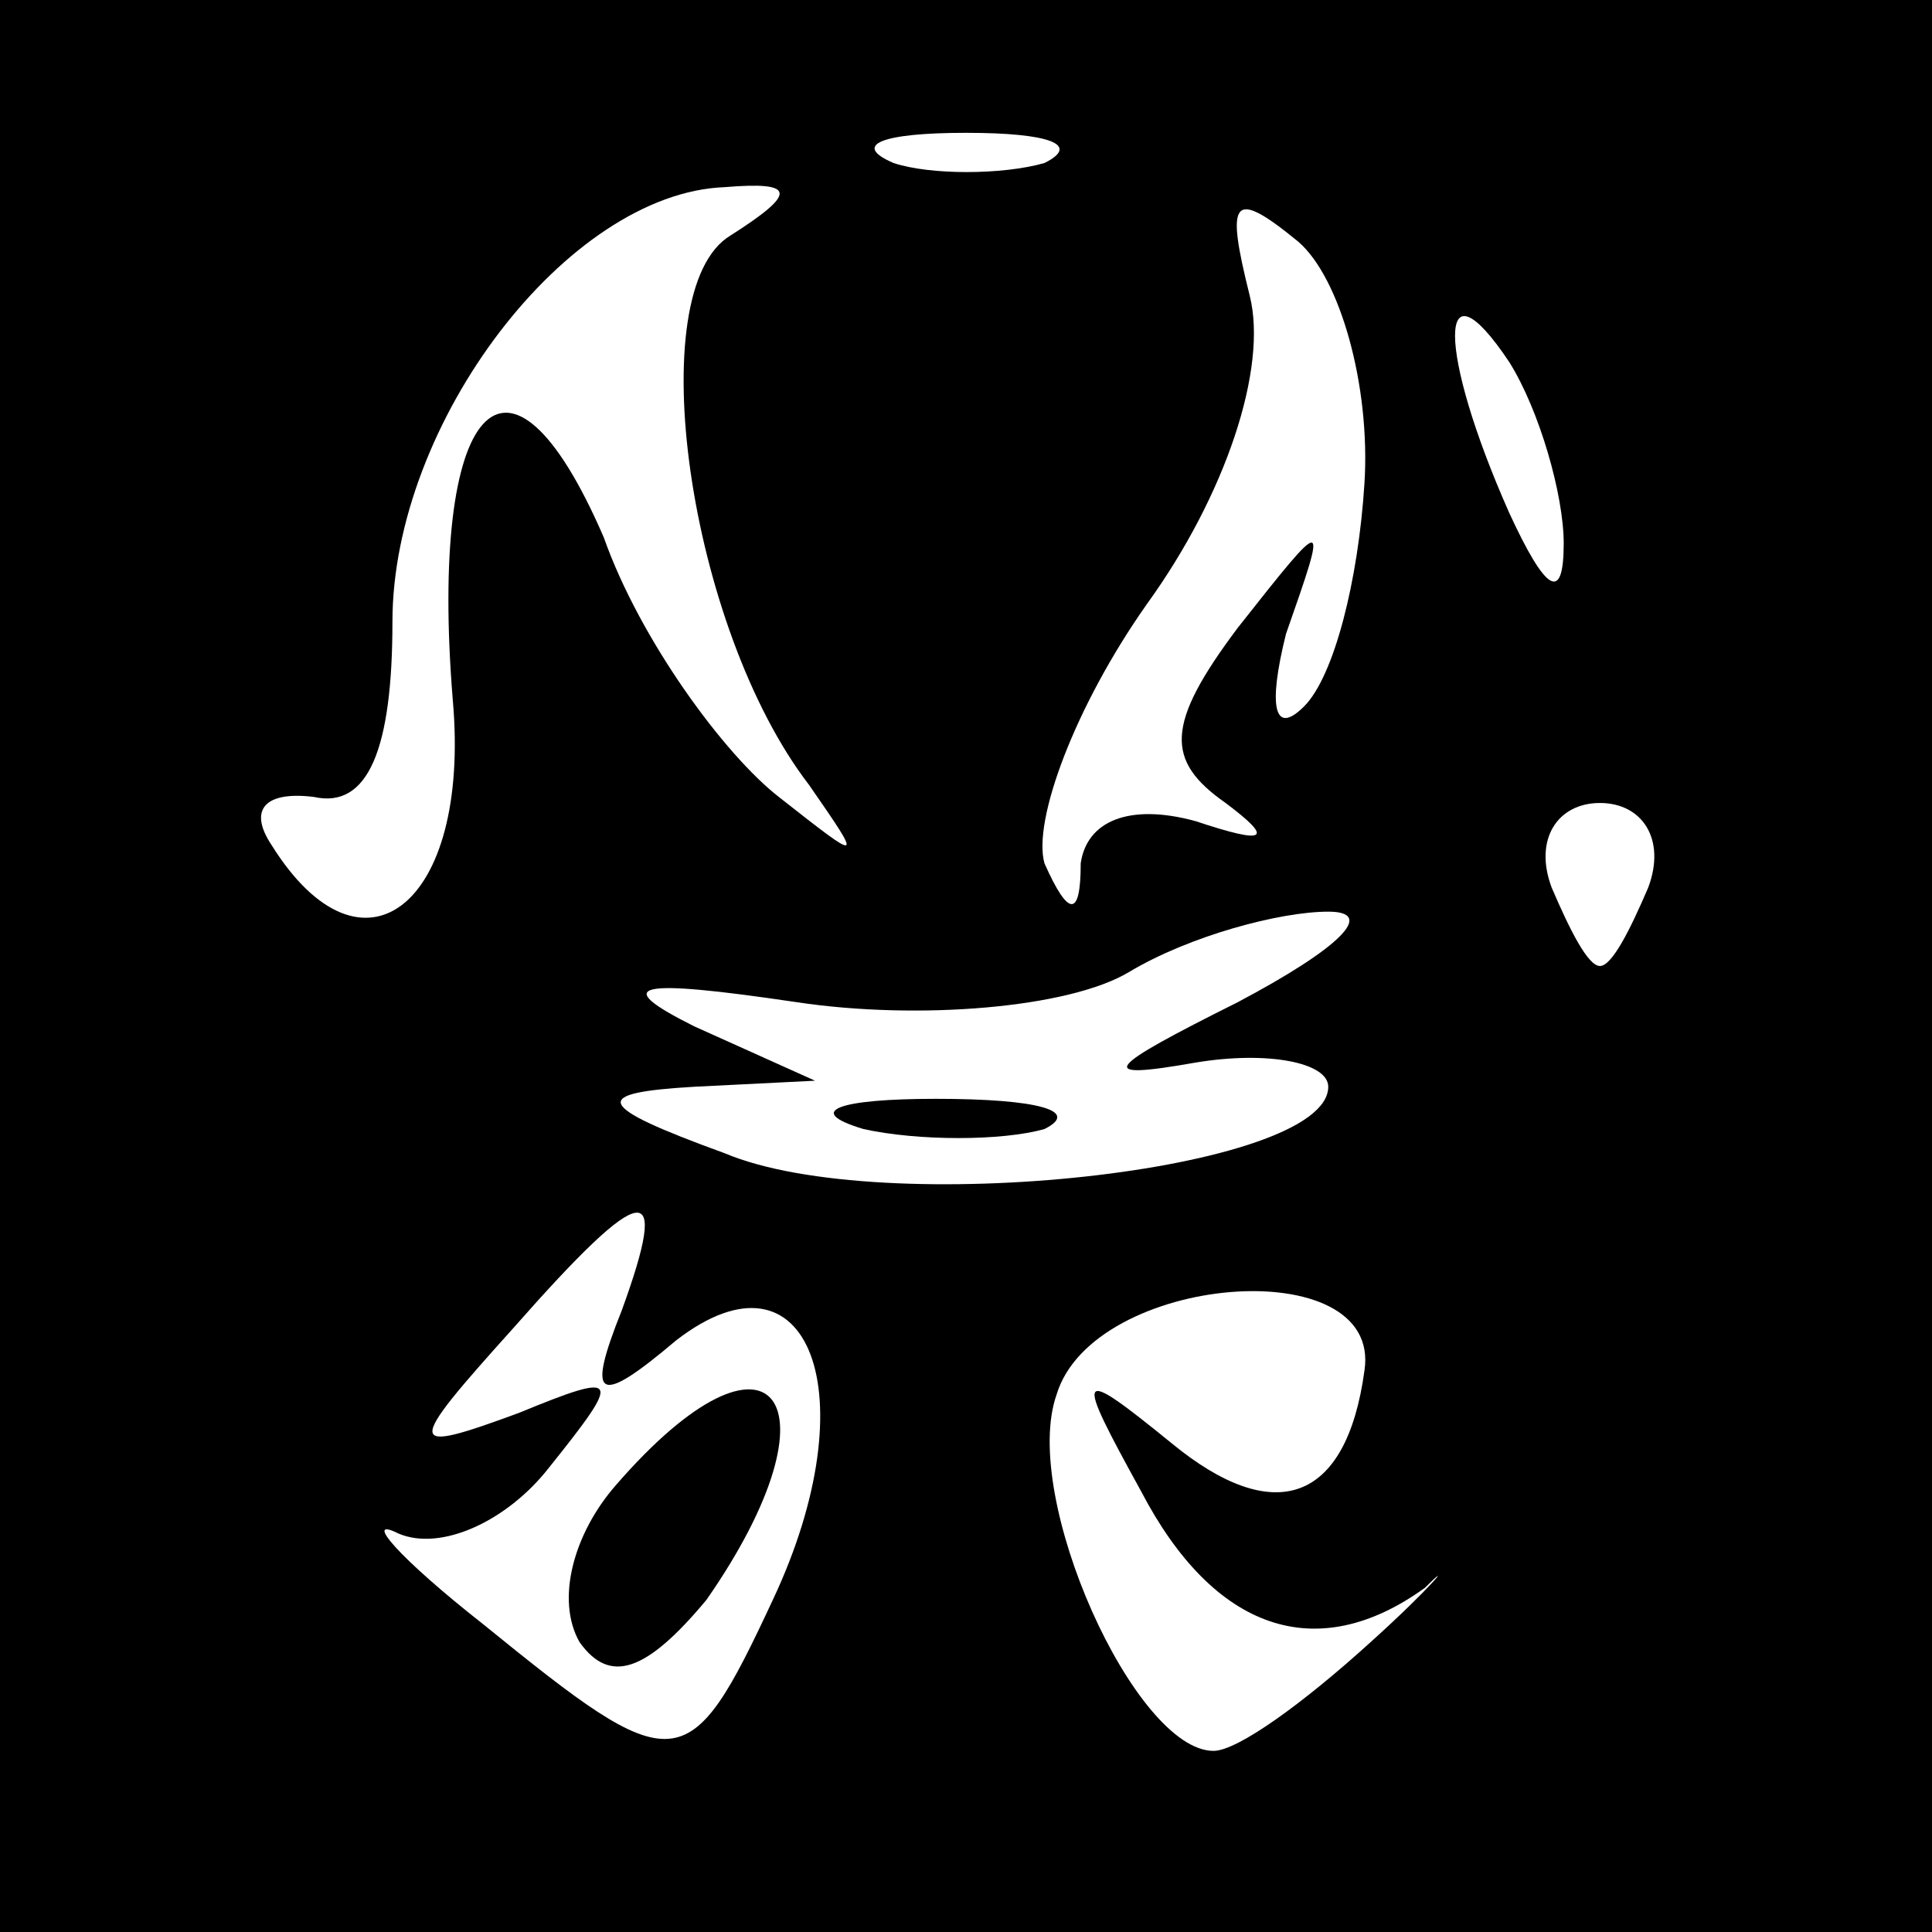 <?xml version="1.0" standalone="no"?>
<!DOCTYPE svg PUBLIC "-//W3C//DTD SVG 20010904//EN"
 "http://www.w3.org/TR/2001/REC-SVG-20010904/DTD/svg10.dtd">
<svg version="1.0" xmlns="http://www.w3.org/2000/svg"
 width="32pt" height="32pt" viewBox="0 0 32 32"
 preserveAspectRatio="xMidYMid meet">
<rect x="0" y="0" width="32" height="32" fill="#808080" stroke="none"/>
<g transform="translate(0,32) scale(0.1,-0.1)"
fill="#000000" stroke="none">
<path fill="#000000" stroke="none" d="M0 160 l0 -160 160 0 160 0 0 160 0
160 -160 0 -160 0 0 -160z"/>
<path fill="#ffffff" stroke="none" d="M173 293 c-7 -2 -19 -2 -25 0 -7 3 -2
5 12 5 14 0 19 -2 13 -5z"/>
<path fill="#ffffff" stroke="none" d="M121 281 c-15 -9 -7 -65 13 -91 9 -13
9 -13 -5 -2 -9 7 -23 26 -29 43 -16 37 -29 22 -25 -27 3 -34 -15 -48 -30 -24
-4 6 -1 9 7 8 9 -2 13 8 13 29 0 33 29 71 55 72 12 1 12 -1 1 -8z"/>
<path fill="#ffffff" stroke="none" d="M226 240 c-1 -16 -5 -32 -10 -37 -5 -5
-6 0 -3 12 7 20 7 20 -8 1 -12 -16 -12 -22 -2 -29 8 -6 7 -7 -5 -3 -11 3 -18
0 -19 -7 0 -9 -2 -9 -6 0 -2 7 5 26 17 43 13 18 20 39 17 51 -4 16 -3 18 8 9
7 -6 12 -24 11 -40z"/>
<path fill="#ffffff" stroke="none" d="M259 230 c0 -10 -3 -8 -9 5 -12 27 -12
43 0 25 5 -8 9 -22 9 -30z"/>
<path fill="#ffffff" stroke="none" d="M273 173 c-3 -7 -6 -13 -8 -13 -2 0 -5
6 -8 13 -3 8 1 14 8 14 7 0 11 -6 8 -14z"/>
<path fill="#ffffff" stroke="none" d="M205 154 c-22 -11 -24 -13 -7 -10 12 2
22 0 22 -4 0 -14 -74 -22 -100 -11 -22 8 -22 10 -5 11 l20 1 -20 9 c-14 7 -10
8 17 4 20 -3 45 -1 55 5 10 6 25 10 33 10 8 0 2 -6 -15 -15z"/>
<path fill="#ffffff" stroke="none" d="M103 103 c-6 -15 -4 -16 9 -5 22 17 32
-9 16 -43 -14 -30 -16 -30 -48 -4 -14 11 -20 18 -14 15 7 -3 18 2 25 11 12 15
12 16 -5 9 -19 -7 -19 -6 -1 14 22 25 26 25 18 3z"/>
<path fill="#ffffff" stroke="none" d="M226 93 c-3 -22 -15 -26 -32 -12 -16
13 -16 12 -5 -8 12 -23 29 -29 47 -16 5 5 1 0 -9 -9 -11 -10 -22 -18 -26 -18
-13 0 -32 42 -26 59 6 20 54 24 51 4z"/>
<path fill="#000000" stroke="none" d="M143 133 c9 -2 23 -2 30 0 6 3 -1 5
-18 5 -16 0 -22 -2 -12 -5z"/>
<path fill="#000000" stroke="none" d="M102 74 c-7 -8 -10 -19 -6 -26 5 -7 11
-5 21 7 23 33 11 49 -15 19z"/>
</g>
</svg>
